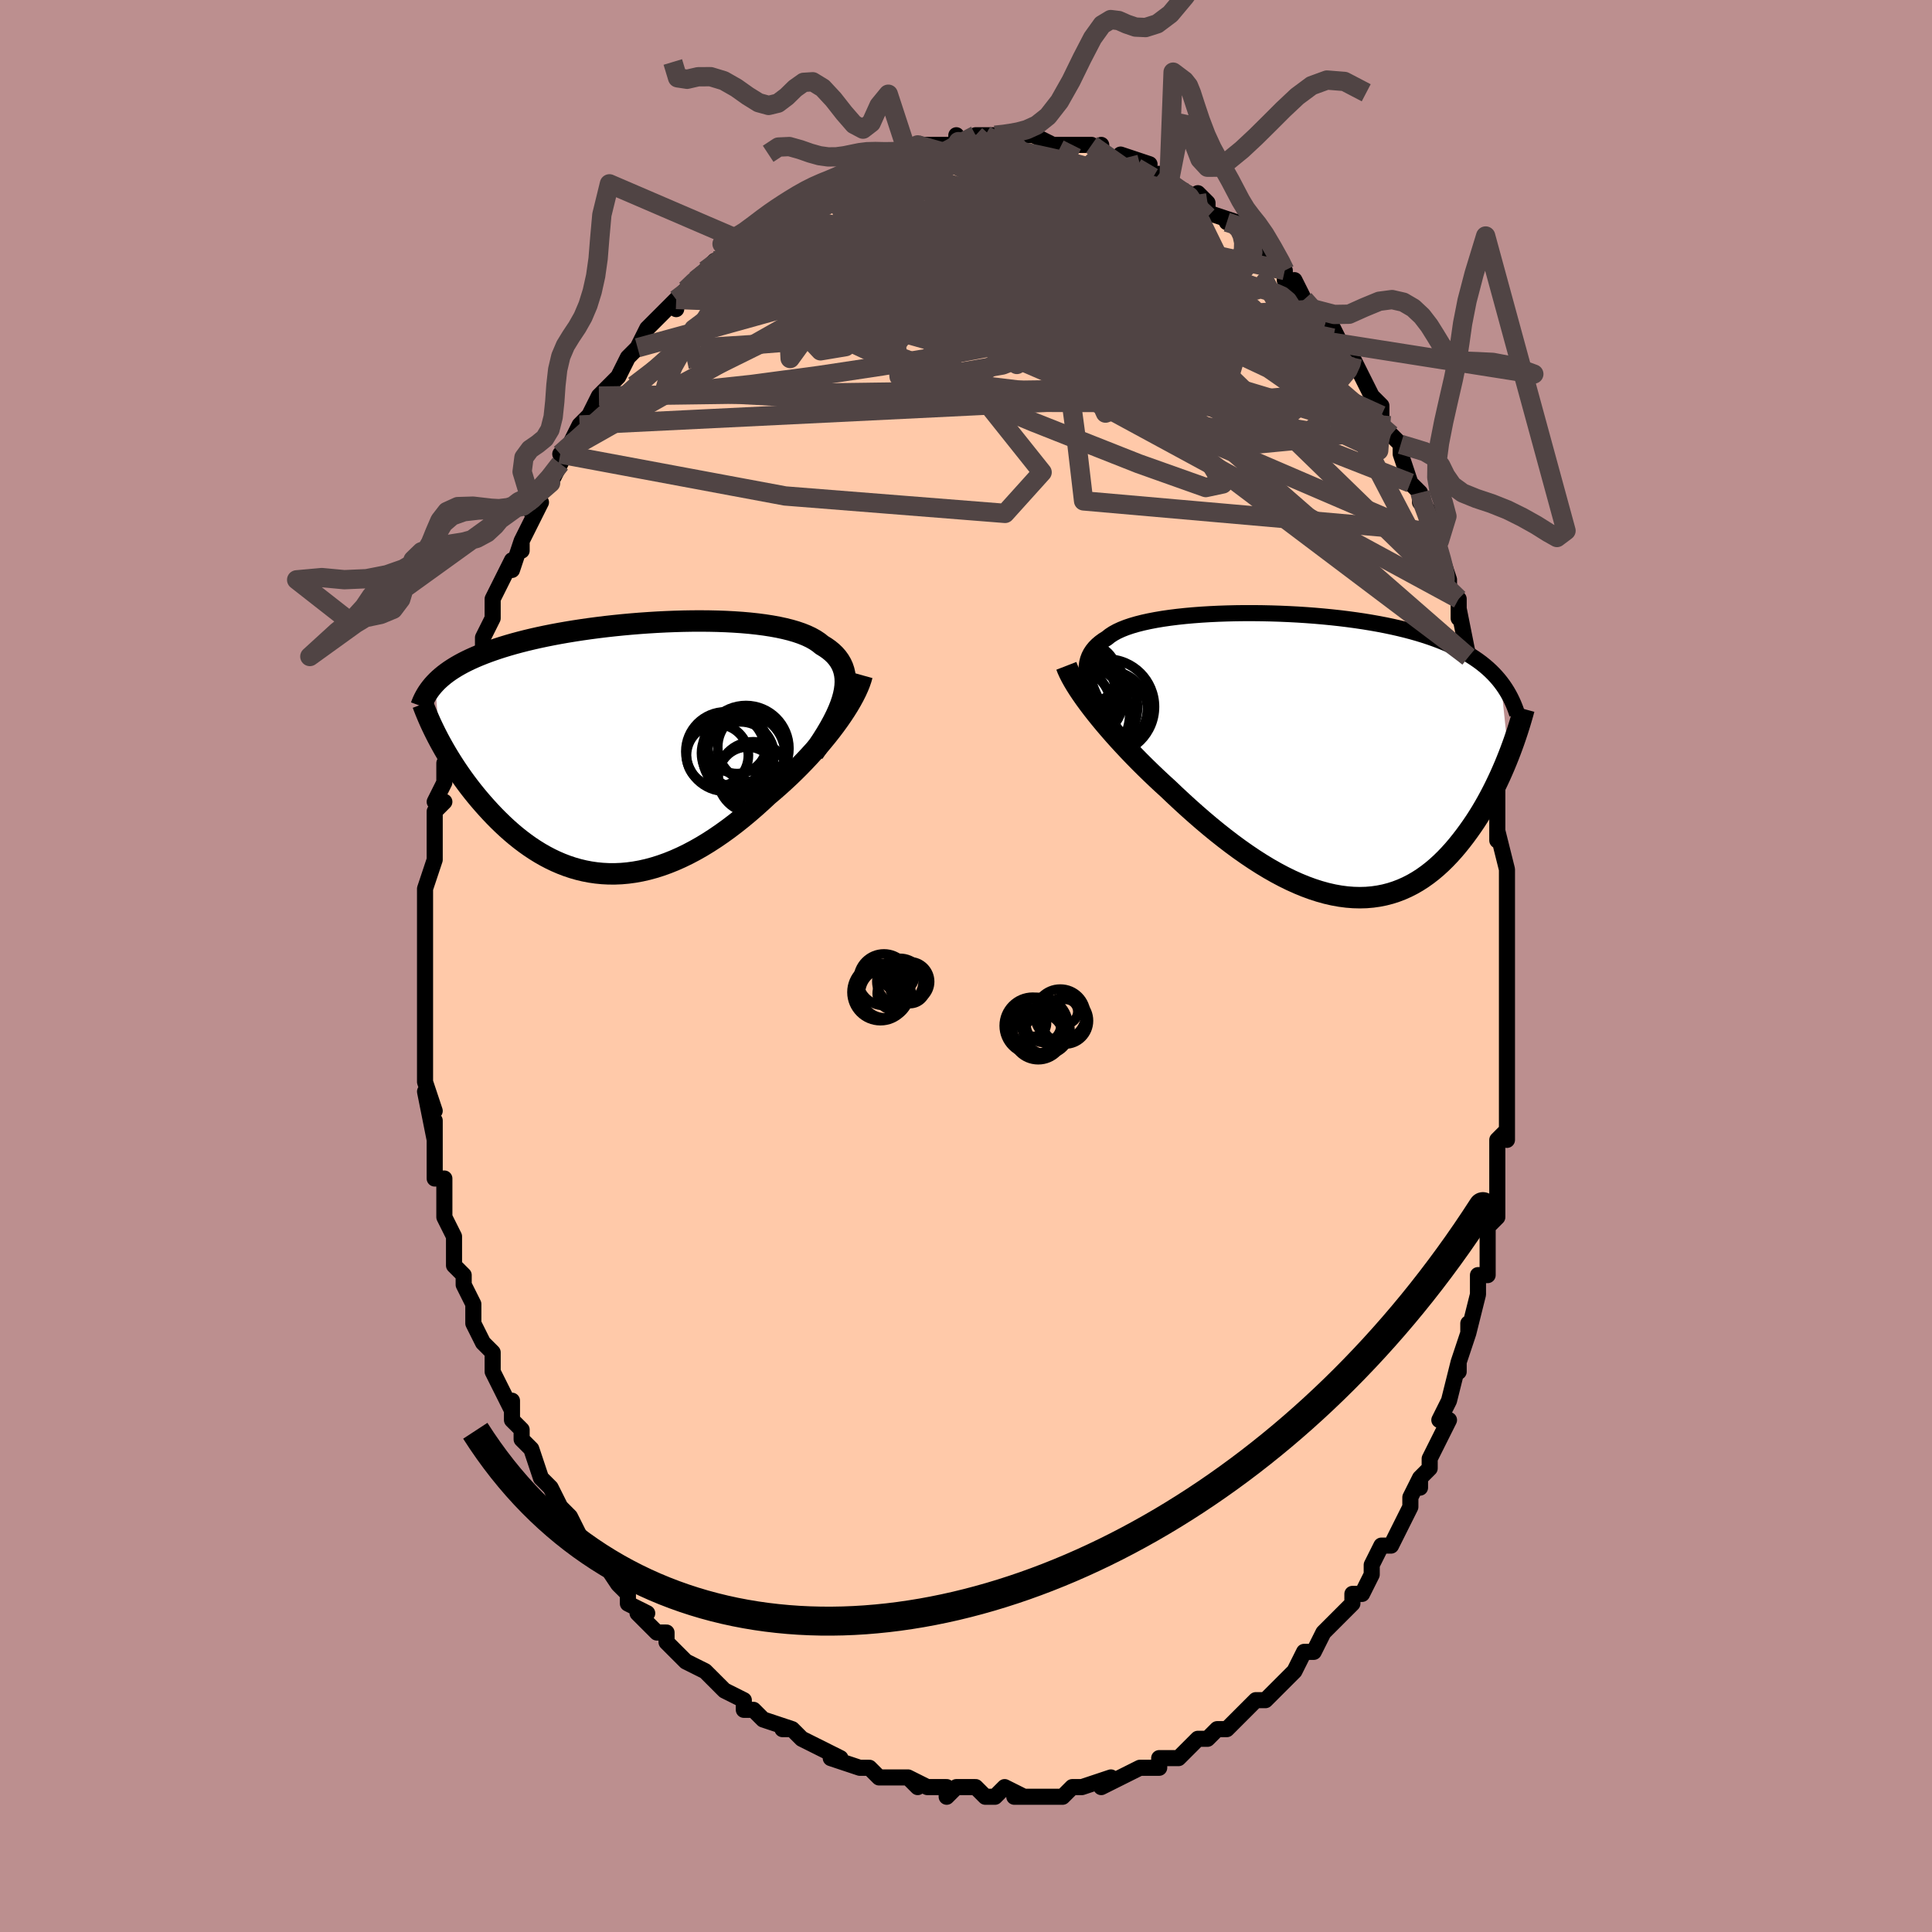 <svg viewBox="-100 -100 200 200" xmlns="http://www.w3.org/2000/svg" width="400" height="400" id="face-svg"><defs><clipPath id="leftEyeClipPath"><polyline points="22.57,-5.488,22.668,-5.962,22.729,-6.416,22.752,-6.851,22.739,-7.265,22.688,-7.661,22.602,-8.038,22.481,-8.398,22.325,-8.739,22.135,-9.063,21.912,-9.371,21.657,-9.662,21.369,-9.937,21.051,-10.197,20.703,-10.442,20.326,-10.673,19.993,-10.942,19.614,-11.195,19.191,-11.432,18.725,-11.652,18.217,-11.856,17.668,-12.044,17.081,-12.216,16.456,-12.372,15.797,-12.514,15.105,-12.64,14.382,-12.752,13.631,-12.849,12.854,-12.933,12.053,-13.003,11.231,-13.059,10.391,-13.103,9.534,-13.134,8.664,-13.153,7.782,-13.161,6.891,-13.157,5.994,-13.142,5.092,-13.116,4.189,-13.081,3.286,-13.036,2.386,-12.981,1.49,-12.918,0.6,-12.846,-0.281,-12.766,-1.151,-12.678,-2.01,-12.583,-2.856,-12.48,-3.686,-12.371,-4.501,-12.255,-5.298,-12.133,-6.076,-12.006,-6.835,-11.873,-7.573,-11.735,-8.291,-11.592,-8.987,-11.444,-9.66,-11.292,-10.312,-11.136,-10.94,-10.976,-11.546,-10.813,-12.13,-10.646,-12.691,-10.476,-13.23,-10.303,-13.748,-10.127,-14.245,-9.949,-14.722,-9.768,-15.18,-9.585,-15.619,-9.399,-16.039,-9.21,-16.441,-9.018,-16.825,-8.823,-17.19,-8.625,-17.538,-8.424,-17.868,-8.22,-18.182,-8.014,-18.478,-7.804,-18.758,-7.592,-19.022,-7.376,-19.27,-7.159,-19.503,-6.938,-19.72,-6.715,-19.231,-0.695,-19.003,-0.28,-18.766,0.14,-18.518,0.564,-18.261,0.99,-17.993,1.42,-17.715,1.852,-17.428,2.286,-17.129,2.722,-16.821,3.158,-16.503,3.594,-16.174,4.03,-15.836,4.464,-15.487,4.897,-15.128,5.327,-14.758,5.756,-14.377,6.185,-13.983,6.614,-13.578,7.041,-13.16,7.463,-12.73,7.881,-12.289,8.292,-11.835,8.695,-11.369,9.089,-10.891,9.472,-10.401,9.842,-9.899,10.199,-9.386,10.54,-8.861,10.865,-8.324,11.172,-7.777,11.459,-7.218,11.726,-6.649,11.971,-6.069,12.193,-5.479,12.391,-4.879,12.563,-4.269,12.709,-3.65,12.828,-3.022,12.919,-2.386,12.981,-1.741,13.014,-1.089,13.016,-0.429,12.988,0.237,12.928,0.91,12.837,1.589,12.715,2.273,12.56,2.962,12.373,3.655,12.155,4.352,11.905,5.052,11.624,5.754,11.312,6.458,10.97,7.163,10.598,7.869,10.198,8.574,9.769,9.277,9.314,9.979,8.833,10.679,8.328,11.374,7.799,12.065,7.25,12.751,6.68,13.43,6.092,14.102,5.489,14.766,4.871,15.33,4.395,15.886,3.908,16.434,3.412,16.974,2.908,17.503,2.397,18.023,1.879,18.53,1.355,19.026,0.827,19.508,0.296,19.975,-0.237,20.428,-0.771,20.864,-1.304,21.283,-1.836,21.683,-2.365,22.063,-2.889"></polyline></clipPath><clipPath id="rightEyeClipPath"><polyline points="-23.138,-7.119,-23.283,-7.581,-23.388,-8.022,-23.454,-8.442,-23.48,-8.843,-23.468,-9.225,-23.419,-9.589,-23.332,-9.935,-23.208,-10.264,-23.048,-10.577,-22.853,-10.873,-22.624,-11.155,-22.361,-11.421,-22.065,-11.673,-21.738,-11.912,-21.379,-12.137,-21.073,-12.383,-20.719,-12.615,-20.318,-12.835,-19.871,-13.041,-19.38,-13.235,-18.845,-13.416,-18.269,-13.584,-17.654,-13.74,-17.001,-13.884,-16.314,-14.016,-15.593,-14.137,-14.843,-14.245,-14.064,-14.342,-13.26,-14.428,-12.433,-14.502,-11.585,-14.566,-10.72,-14.618,-9.84,-14.66,-8.947,-14.691,-8.044,-14.712,-7.133,-14.723,-6.217,-14.723,-5.299,-14.713,-4.38,-14.693,-3.463,-14.664,-2.55,-14.625,-1.642,-14.577,-0.743,-14.519,0.146,-14.452,1.024,-14.376,1.889,-14.291,2.739,-14.198,3.573,-14.096,4.389,-13.985,5.187,-13.867,5.965,-13.74,6.723,-13.606,7.46,-13.464,8.176,-13.314,8.869,-13.157,9.539,-12.993,10.187,-12.822,10.812,-12.645,11.415,-12.46,11.995,-12.27,12.553,-12.074,13.09,-11.872,13.606,-11.664,14.102,-11.451,14.579,-11.233,15.037,-11.01,15.476,-10.78,15.898,-10.544,16.301,-10.302,16.686,-10.053,17.054,-9.799,17.404,-9.539,17.738,-9.272,18.055,-9,18.356,-8.722,18.641,-8.439,18.91,-8.149,19.165,-7.855,19.405,-7.554,20.197,0.069,19.99,0.586,19.774,1.108,19.548,1.632,19.313,2.159,19.067,2.687,18.812,3.216,18.547,3.744,18.271,4.272,17.985,4.798,17.689,5.321,17.382,5.84,17.064,6.354,16.735,6.863,16.395,7.364,16.043,7.861,15.68,8.356,15.303,8.846,14.914,9.329,14.511,9.804,14.094,10.268,13.663,10.719,13.219,11.155,12.759,11.574,12.286,11.974,11.797,12.353,11.294,12.71,10.776,13.043,10.243,13.35,9.696,13.629,9.134,13.88,8.558,14.101,7.968,14.291,7.363,14.448,6.745,14.571,6.114,14.661,5.469,14.716,4.812,14.734,4.143,14.717,3.463,14.664,2.771,14.574,2.069,14.448,1.357,14.285,0.636,14.085,-0.093,13.85,-0.83,13.58,-1.574,13.275,-2.324,12.937,-3.079,12.566,-3.838,12.163,-4.601,11.73,-5.366,11.268,-6.133,10.778,-6.899,10.263,-7.666,9.724,-8.43,9.162,-9.191,8.58,-9.949,7.981,-10.701,7.365,-11.448,6.735,-12.186,6.094,-12.917,5.444,-13.637,4.787,-14.347,4.126,-15.044,3.462,-15.653,2.908,-16.252,2.348,-16.842,1.785,-17.422,1.22,-17.992,0.653,-18.549,0.085,-19.093,-0.482,-19.624,-1.048,-20.141,-1.61,-20.642,-2.169,-21.126,-2.723,-21.593,-3.27,-22.041,-3.81,-22.47,-4.341,-22.879,-4.863"></polyline></clipPath><filter id="fuzzy"><feTurbulence id="turbulence" baseFrequency="0.05" numOctaves="3" type="noise" result="noise"></feTurbulence><feDisplacementMap in="SourceGraphic" in2="noise" scale="2"></feDisplacementMap></filter><linearGradient id="rainbowGradient" x1="0%" y1="0%" x2="100%" y2="0%"><stop offset="0%" style="stop-color: rgb(0, 0, 0);  stop-opacity: 1"></stop><stop offset="50%" style="stop-color: rgb(0, 0, 0);  stop-opacity: 1"></stop><stop offset="100%" style="stop-color: rgb(192, 192, 192);  stop-opacity: 1"></stop></linearGradient></defs><title>That&#39;s an ugly face</title><desc>CREATED BY XUAN TANG, MORE INFO AT TXSTC55.GITHUB.IO</desc><rect x="-100" y="-100" width="100%" height="100%" opacity="1" fill="rgb(188, 143, 143)"></rect><polyline id="faceContour" points="56,0,56,1,56,5,56,4,56,7,56,7,56,8,56,12,56,11,56,12,56,15,56,18,56,17,55,18,55,22,55,24,55,22,55,26,55,26,54,27,54,28,54,31,54,32,53,32,53,34,52,38,52,37,52,38,51,41,51,41,51,42,51,41,50,45,50,45,49,47,50,47,48,51,48,52,47,53,47,54,47,53,46,55,46,56,46,56,44,60,43,60,42,62,43,60,42,62,42,63,41,65,40,65,40,66,39,67,38,68,37,69,37,69,36,71,35,71,34,73,34,73,33,74,32,75,31,76,31,76,30,76,30,76,29,77,28,78,27,79,26,79,25,80,25,80,24,80,23,81,22,82,21,82,20,82,20,82,20,83,19,83,18,83,16,84,16,84,14,85,15,84,12,85,12,85,11,85,11,85,10,86,7,86,7,86,6,86,5,86,6,86,4,85,3,86,2,86,1,85,-1,85,-1,85,-2,86,-2,85,-4,85,-6,84,-5,85,-6,84,-7,84,-9,84,-9,84,-10,83,-10,83,-11,83,-14,82,-13,82,-15,81,-15,81,-17,80,-18,79,-19,79,-19,79,-18,79,-21,78,-22,77,-23,77,-23,77,-23,76,-25,75,-26,74,-26,74,-27,73,-27,73,-29,72,-29,72,-31,70,-31,69,-32,69,-33,68,-34,67,-33,67,-35,66,-35,65,-35,65,-36,64,-36,64,-38,61,-39,60,-40,59,-40,59,-41,57,-41,57,-42,56,-43,54,-44,53,-43,54,-44,53,-45,50,-46,49,-46,48,-47,47,-47,47,-47,45,-47,46,-49,42,-49,42,-49,41,-49,40,-50,39,-51,37,-51,36,-51,35,-52,33,-52,33,-52,32,-53,31,-53,31,-53,29,-53,28,-54,26,-54,26,-54,23,-54,22,-55,22,-55,20,-55,19,-55,16,-55,18,-56,13,-55,15,-56,12,-56,12,-56,11,-56,8,-56,7,-56,7,-56,5,-56,2,-56,1,-56,1,-56,-1,-56,-1,-56,-2,-56,-4,-56,-5,-56,-5,-56,-8,-56,-8,-55,-11,-55,-11,-55,-13,-55,-13,-55,-16,-54,-17,-55,-17,-54,-19,-54,-21,-53,-23,-53,-23,-53,-24,-53,-26,-52,-26,-53,-25,-52,-29,-52,-30,-51,-32,-51,-30,-50,-33,-50,-34,-49,-36,-49,-37,-49,-38,-49,-38,-48,-40,-47,-42,-47,-41,-46,-44,-46,-43,-46,-44,-44,-48,-45,-47,-44,-49,-43,-50,-42,-52,-43,-50,-41,-54,-42,-53,-41,-54,-40,-56,-39,-57,-39,-57,-38,-59,-38,-59,-37,-60,-36,-61,-36,-61,-35,-63,-34,-64,-34,-64,-33,-66,-33,-66,-31,-68,-30,-69,-30,-68,-30,-69,-29,-70,-28,-71,-28,-71,-26,-73,-27,-72,-24,-74,-25,-74,-23,-75,-23,-75,-22,-76,-20,-78,-19,-78,-20,-78,-19,-78,-18,-79,-17,-80,-16,-80,-15,-81,-14,-81,-14,-81,-13,-81,-11,-83,-11,-83,-11,-83,-10,-83,-8,-84,-8,-83,-6,-84,-5,-85,-5,-85,-5,-84,-5,-85,-1,-85,-1,-86,-1,-85,0,-85,2,-86,1,-86,2,-86,3,-86,4,-86,5,-86,5,-86,6,-86,7,-86,9,-85,10,-85,11,-85,11,-85,11,-85,13,-85,14,-84,14,-85,14,-84,16,-83,16,-84,19,-83,18,-83,19,-82,21,-82,21,-81,20,-82,21,-81,23,-80,24,-79,24,-80,25,-79,25,-78,28,-77,27,-77,28,-77,29,-76,29,-76,30,-75,31,-74,33,-72,33,-72,33,-71,34,-70,34,-71,35,-69,36,-68,36,-68,38,-66,39,-64,38,-65,40,-63,40,-62,40,-63,42,-59,42,-59,43,-58,43,-57,43,-56,45,-54,44,-55,45,-54,45,-53,46,-50,46,-50,47,-49,47,-48,48,-47,48,-45,49,-44,49,-43,50,-40,50,-39,51,-38,51,-36,51,-37,52,-32,52,-32,52,-31,53,-29,53,-27,53,-27,53,-27,54,-24,54,-23,54,-21,55,-19,55,-19,55,-19,55,-18,55,-15,55,-13,55,-14,56,-10,56,-9,56,-8,56,-4,56,-4,56,-1,56,-3,56,0,56,1" fill="#ffc9a9" stroke="black" stroke-width="1.667" stroke-linejoin="round" filter="url(#fuzzy)"></polyline><g transform="translate(35.964 -21.806)"><polyline id="rightCountour" points="-23.138,-7.119,-23.283,-7.581,-23.388,-8.022,-23.454,-8.442,-23.48,-8.843,-23.468,-9.225,-23.419,-9.589,-23.332,-9.935,-23.208,-10.264,-23.048,-10.577,-22.853,-10.873,-22.624,-11.155,-22.361,-11.421,-22.065,-11.673,-21.738,-11.912,-21.379,-12.137,-21.073,-12.383,-20.719,-12.615,-20.318,-12.835,-19.871,-13.041,-19.38,-13.235,-18.845,-13.416,-18.269,-13.584,-17.654,-13.74,-17.001,-13.884,-16.314,-14.016,-15.593,-14.137,-14.843,-14.245,-14.064,-14.342,-13.26,-14.428,-12.433,-14.502,-11.585,-14.566,-10.72,-14.618,-9.84,-14.66,-8.947,-14.691,-8.044,-14.712,-7.133,-14.723,-6.217,-14.723,-5.299,-14.713,-4.38,-14.693,-3.463,-14.664,-2.55,-14.625,-1.642,-14.577,-0.743,-14.519,0.146,-14.452,1.024,-14.376,1.889,-14.291,2.739,-14.198,3.573,-14.096,4.389,-13.985,5.187,-13.867,5.965,-13.74,6.723,-13.606,7.46,-13.464,8.176,-13.314,8.869,-13.157,9.539,-12.993,10.187,-12.822,10.812,-12.645,11.415,-12.46,11.995,-12.27,12.553,-12.074,13.09,-11.872,13.606,-11.664,14.102,-11.451,14.579,-11.233,15.037,-11.01,15.476,-10.78,15.898,-10.544,16.301,-10.302,16.686,-10.053,17.054,-9.799,17.404,-9.539,17.738,-9.272,18.055,-9,18.356,-8.722,18.641,-8.439,18.91,-8.149,19.165,-7.855,19.405,-7.554,20.197,0.069,19.99,0.586,19.774,1.108,19.548,1.632,19.313,2.159,19.067,2.687,18.812,3.216,18.547,3.744,18.271,4.272,17.985,4.798,17.689,5.321,17.382,5.84,17.064,6.354,16.735,6.863,16.395,7.364,16.043,7.861,15.68,8.356,15.303,8.846,14.914,9.329,14.511,9.804,14.094,10.268,13.663,10.719,13.219,11.155,12.759,11.574,12.286,11.974,11.797,12.353,11.294,12.71,10.776,13.043,10.243,13.35,9.696,13.629,9.134,13.88,8.558,14.101,7.968,14.291,7.363,14.448,6.745,14.571,6.114,14.661,5.469,14.716,4.812,14.734,4.143,14.717,3.463,14.664,2.771,14.574,2.069,14.448,1.357,14.285,0.636,14.085,-0.093,13.85,-0.83,13.58,-1.574,13.275,-2.324,12.937,-3.079,12.566,-3.838,12.163,-4.601,11.73,-5.366,11.268,-6.133,10.778,-6.899,10.263,-7.666,9.724,-8.43,9.162,-9.191,8.58,-9.949,7.981,-10.701,7.365,-11.448,6.735,-12.186,6.094,-12.917,5.444,-13.637,4.787,-14.347,4.126,-15.044,3.462,-15.653,2.908,-16.252,2.348,-16.842,1.785,-17.422,1.22,-17.992,0.653,-18.549,0.085,-19.093,-0.482,-19.624,-1.048,-20.141,-1.61,-20.642,-2.169,-21.126,-2.723,-21.593,-3.27,-22.041,-3.81,-22.47,-4.341,-22.879,-4.863" fill="white" stroke="white" stroke-width="0" stroke-linejoin="round" filter="url(#fuzzy)"></polyline></g><g transform="translate(-35.245 -22.555)"><polyline id="leftCountour" points="22.57,-5.488,22.668,-5.962,22.729,-6.416,22.752,-6.851,22.739,-7.265,22.688,-7.661,22.602,-8.038,22.481,-8.398,22.325,-8.739,22.135,-9.063,21.912,-9.371,21.657,-9.662,21.369,-9.937,21.051,-10.197,20.703,-10.442,20.326,-10.673,19.993,-10.942,19.614,-11.195,19.191,-11.432,18.725,-11.652,18.217,-11.856,17.668,-12.044,17.081,-12.216,16.456,-12.372,15.797,-12.514,15.105,-12.64,14.382,-12.752,13.631,-12.849,12.854,-12.933,12.053,-13.003,11.231,-13.059,10.391,-13.103,9.534,-13.134,8.664,-13.153,7.782,-13.161,6.891,-13.157,5.994,-13.142,5.092,-13.116,4.189,-13.081,3.286,-13.036,2.386,-12.981,1.49,-12.918,0.6,-12.846,-0.281,-12.766,-1.151,-12.678,-2.01,-12.583,-2.856,-12.48,-3.686,-12.371,-4.501,-12.255,-5.298,-12.133,-6.076,-12.006,-6.835,-11.873,-7.573,-11.735,-8.291,-11.592,-8.987,-11.444,-9.66,-11.292,-10.312,-11.136,-10.94,-10.976,-11.546,-10.813,-12.13,-10.646,-12.691,-10.476,-13.23,-10.303,-13.748,-10.127,-14.245,-9.949,-14.722,-9.768,-15.18,-9.585,-15.619,-9.399,-16.039,-9.21,-16.441,-9.018,-16.825,-8.823,-17.19,-8.625,-17.538,-8.424,-17.868,-8.22,-18.182,-8.014,-18.478,-7.804,-18.758,-7.592,-19.022,-7.376,-19.27,-7.159,-19.503,-6.938,-19.72,-6.715,-19.231,-0.695,-19.003,-0.28,-18.766,0.14,-18.518,0.564,-18.261,0.99,-17.993,1.42,-17.715,1.852,-17.428,2.286,-17.129,2.722,-16.821,3.158,-16.503,3.594,-16.174,4.03,-15.836,4.464,-15.487,4.897,-15.128,5.327,-14.758,5.756,-14.377,6.185,-13.983,6.614,-13.578,7.041,-13.16,7.463,-12.73,7.881,-12.289,8.292,-11.835,8.695,-11.369,9.089,-10.891,9.472,-10.401,9.842,-9.899,10.199,-9.386,10.54,-8.861,10.865,-8.324,11.172,-7.777,11.459,-7.218,11.726,-6.649,11.971,-6.069,12.193,-5.479,12.391,-4.879,12.563,-4.269,12.709,-3.65,12.828,-3.022,12.919,-2.386,12.981,-1.741,13.014,-1.089,13.016,-0.429,12.988,0.237,12.928,0.91,12.837,1.589,12.715,2.273,12.56,2.962,12.373,3.655,12.155,4.352,11.905,5.052,11.624,5.754,11.312,6.458,10.97,7.163,10.598,7.869,10.198,8.574,9.769,9.277,9.314,9.979,8.833,10.679,8.328,11.374,7.799,12.065,7.25,12.751,6.68,13.43,6.092,14.102,5.489,14.766,4.871,15.33,4.395,15.886,3.908,16.434,3.412,16.974,2.908,17.503,2.397,18.023,1.879,18.53,1.355,19.026,0.827,19.508,0.296,19.975,-0.237,20.428,-0.771,20.864,-1.304,21.283,-1.836,21.683,-2.365,22.063,-2.889" fill="white" stroke="white" stroke-width="0" stroke-linejoin="round" filter="url(#fuzzy)"></polyline></g><g transform="translate(35.964 -21.806)"><polyline id="rightUpper" points="-19.447,-1.186,-20,-1.9,-20.513,-2.584,-20.984,-3.24,-21.415,-3.869,-21.805,-4.472,-22.153,-5.049,-22.46,-5.602,-22.727,-6.13,-22.953,-6.636,-23.138,-7.119,-23.283,-7.581,-23.388,-8.022,-23.454,-8.442,-23.48,-8.843,-23.468,-9.225,-23.419,-9.589,-23.332,-9.935,-23.208,-10.264,-23.048,-10.577,-22.853,-10.873,-22.624,-11.155,-22.361,-11.421,-22.065,-11.673,-21.738,-11.912,-21.379,-12.137,-21.073,-12.383,-20.719,-12.615,-20.318,-12.835,-19.871,-13.041,-19.38,-13.235,-18.845,-13.416,-18.269,-13.584,-17.654,-13.74,-17.001,-13.884,-16.314,-14.016,-15.593,-14.137,-14.843,-14.245,-14.064,-14.342,-13.26,-14.428,-12.433,-14.502,-11.585,-14.566,-10.72,-14.618,-9.84,-14.66,-8.947,-14.691,-8.044,-14.712,-7.133,-14.723,-6.217,-14.723,-5.299,-14.713,-4.38,-14.693,-3.463,-14.664,-2.55,-14.625,-1.642,-14.577,-0.743,-14.519,0.146,-14.452,1.024,-14.376,1.889,-14.291,2.739,-14.198,3.573,-14.096,4.389,-13.985,5.187,-13.867,5.965,-13.74,6.723,-13.606,7.46,-13.464,8.176,-13.314,8.869,-13.157,9.539,-12.993,10.187,-12.822,10.812,-12.645,11.415,-12.46,11.995,-12.27,12.553,-12.074,13.09,-11.872,13.606,-11.664,14.102,-11.451,14.579,-11.233,15.037,-11.01,15.476,-10.78,15.898,-10.544,16.301,-10.302,16.686,-10.053,17.054,-9.799,17.404,-9.539,17.738,-9.272,18.055,-9,18.356,-8.722,18.641,-8.439,18.91,-8.149,19.165,-7.855,19.405,-7.554,19.631,-7.249,19.843,-6.938,20.042,-6.622,20.228,-6.301,20.401,-5.976,20.562,-5.645,20.712,-5.31,20.85,-4.971,20.977,-4.627,21.093,-4.279" fill="none" stroke="black" stroke-width="1.667" stroke-linejoin="round" filter="url(#fuzzy)"></polyline><polyline id="rightLower" points="-25.576,-9.267,-25.438,-8.912,-25.267,-8.534,-25.065,-8.135,-24.833,-7.717,-24.572,-7.28,-24.284,-6.826,-23.969,-6.356,-23.629,-5.871,-23.265,-5.373,-22.879,-4.863,-22.47,-4.341,-22.041,-3.81,-21.593,-3.27,-21.126,-2.723,-20.642,-2.169,-20.141,-1.61,-19.624,-1.048,-19.093,-0.482,-18.549,0.085,-17.992,0.653,-17.422,1.22,-16.842,1.785,-16.252,2.348,-15.653,2.908,-15.044,3.462,-14.347,4.126,-13.637,4.787,-12.917,5.444,-12.186,6.094,-11.448,6.735,-10.701,7.365,-9.949,7.981,-9.191,8.58,-8.43,9.162,-7.666,9.724,-6.899,10.263,-6.133,10.778,-5.366,11.268,-4.601,11.73,-3.838,12.163,-3.079,12.566,-2.324,12.937,-1.574,13.275,-0.83,13.58,-0.093,13.85,0.636,14.085,1.357,14.285,2.069,14.448,2.771,14.574,3.463,14.664,4.143,14.717,4.812,14.734,5.469,14.716,6.114,14.661,6.745,14.571,7.363,14.448,7.968,14.291,8.558,14.101,9.134,13.88,9.696,13.629,10.243,13.35,10.776,13.043,11.294,12.71,11.797,12.353,12.286,11.974,12.759,11.574,13.219,11.155,13.663,10.719,14.094,10.268,14.511,9.804,14.914,9.329,15.303,8.846,15.68,8.356,16.043,7.861,16.395,7.364,16.735,6.863,17.064,6.354,17.382,5.84,17.689,5.321,17.985,4.798,18.271,4.272,18.547,3.744,18.812,3.216,19.067,2.687,19.313,2.159,19.548,1.632,19.774,1.108,19.99,0.586,20.197,0.069,20.395,-0.444,20.584,-0.953,20.765,-1.456,20.936,-1.953,21.1,-2.444,21.255,-2.928,21.403,-3.406,21.542,-3.877,21.675,-4.341,21.799,-4.798" fill="none" stroke="black" stroke-width="2.222" stroke-linejoin="round" filter="url(#fuzzy)"></polyline><!--[--><circle r="3.419" cx="-23.475" cy="-6.166" stroke="black" fill="none" stroke-width="1" filter="url(#fuzzy)" clip-path="url(#rightEyeClipPath)"></circle><circle r="4.925" cx="-23.94" cy="-4.257" stroke="black" fill="none" stroke-width="1" filter="url(#fuzzy)" clip-path="url(#rightEyeClipPath)"></circle><circle r="4.671" cx="-22.881" cy="-4.952" stroke="black" fill="none" stroke-width="1" filter="url(#fuzzy)" clip-path="url(#rightEyeClipPath)"></circle><circle r="4.94" cx="-21.395" cy="-5.027" stroke="black" fill="none" stroke-width="1" filter="url(#fuzzy)" clip-path="url(#rightEyeClipPath)"></circle><circle r="3.518" cx="-24.533" cy="-5.311" stroke="black" fill="none" stroke-width="1" filter="url(#fuzzy)" clip-path="url(#rightEyeClipPath)"></circle><circle r="4.123" cx="-23.828" cy="-5.785" stroke="black" fill="none" stroke-width="1" filter="url(#fuzzy)" clip-path="url(#rightEyeClipPath)"></circle><circle r="3.914" cx="-21.097" cy="-4.797" stroke="black" fill="none" stroke-width="1" filter="url(#fuzzy)" clip-path="url(#rightEyeClipPath)"></circle><circle r="3.105" cx="-23.451" cy="-8.412" stroke="black" fill="none" stroke-width="1" filter="url(#fuzzy)" clip-path="url(#rightEyeClipPath)"></circle><circle r="4.933" cx="-25.248" cy="-5.882" stroke="black" fill="none" stroke-width="1" filter="url(#fuzzy)" clip-path="url(#rightEyeClipPath)"></circle><circle r="3.953" cx="-23.242" cy="-6.61" stroke="black" fill="none" stroke-width="1" filter="url(#fuzzy)" clip-path="url(#rightEyeClipPath)"></circle><!--]--></g><g transform="translate(-35.245 -22.555)"><polyline id="leftUpper" points="19.454,0.491,19.941,-0.215,20.389,-0.896,20.799,-1.552,21.169,-2.183,21.5,-2.791,21.792,-3.375,22.044,-3.936,22.258,-4.475,22.433,-4.992,22.57,-5.488,22.668,-5.962,22.729,-6.416,22.752,-6.851,22.739,-7.265,22.688,-7.661,22.602,-8.038,22.481,-8.398,22.325,-8.739,22.135,-9.063,21.912,-9.371,21.657,-9.662,21.369,-9.937,21.051,-10.197,20.703,-10.442,20.326,-10.673,19.993,-10.942,19.614,-11.195,19.191,-11.432,18.725,-11.652,18.217,-11.856,17.668,-12.044,17.081,-12.216,16.456,-12.372,15.797,-12.514,15.105,-12.64,14.382,-12.752,13.631,-12.849,12.854,-12.933,12.053,-13.003,11.231,-13.059,10.391,-13.103,9.534,-13.134,8.664,-13.153,7.782,-13.161,6.891,-13.157,5.994,-13.142,5.092,-13.116,4.189,-13.081,3.286,-13.036,2.386,-12.981,1.49,-12.918,0.6,-12.846,-0.281,-12.766,-1.151,-12.678,-2.01,-12.583,-2.856,-12.48,-3.686,-12.371,-4.501,-12.255,-5.298,-12.133,-6.076,-12.006,-6.835,-11.873,-7.573,-11.735,-8.291,-11.592,-8.987,-11.444,-9.66,-11.292,-10.312,-11.136,-10.94,-10.976,-11.546,-10.813,-12.13,-10.646,-12.691,-10.476,-13.23,-10.303,-13.748,-10.127,-14.245,-9.949,-14.722,-9.768,-15.18,-9.585,-15.619,-9.399,-16.039,-9.21,-16.441,-9.018,-16.825,-8.823,-17.19,-8.625,-17.538,-8.424,-17.868,-8.22,-18.182,-8.014,-18.478,-7.804,-18.758,-7.592,-19.022,-7.376,-19.27,-7.159,-19.503,-6.938,-19.72,-6.715,-19.924,-6.489,-20.113,-6.261,-20.288,-6.03,-20.451,-5.797,-20.6,-5.562,-20.736,-5.324,-20.861,-5.084,-20.974,-4.842,-21.075,-4.598,-21.166,-4.351" fill="none" stroke="black" stroke-width="2.222" stroke-linejoin="round" filter="url(#fuzzy)"></polyline><polyline id="leftLower" points="24.489,-7.548,24.38,-7.156,24.238,-6.742,24.063,-6.309,23.858,-5.859,23.623,-5.393,23.361,-4.913,23.073,-4.422,22.759,-3.919,22.422,-3.408,22.063,-2.889,21.683,-2.365,21.283,-1.836,20.864,-1.304,20.428,-0.771,19.975,-0.237,19.508,0.296,19.026,0.827,18.53,1.355,18.023,1.879,17.503,2.397,16.974,2.908,16.434,3.412,15.886,3.908,15.33,4.395,14.766,4.871,14.102,5.489,13.43,6.092,12.751,6.68,12.065,7.25,11.374,7.799,10.679,8.328,9.979,8.833,9.277,9.314,8.574,9.769,7.869,10.198,7.163,10.598,6.458,10.97,5.754,11.312,5.052,11.624,4.352,11.905,3.655,12.155,2.962,12.373,2.273,12.56,1.589,12.715,0.91,12.837,0.237,12.928,-0.429,12.988,-1.089,13.016,-1.741,13.014,-2.386,12.981,-3.022,12.919,-3.65,12.828,-4.269,12.709,-4.879,12.563,-5.479,12.391,-6.069,12.193,-6.649,11.971,-7.218,11.726,-7.777,11.459,-8.324,11.172,-8.861,10.865,-9.386,10.54,-9.899,10.199,-10.401,9.842,-10.891,9.472,-11.369,9.089,-11.835,8.695,-12.289,8.292,-12.73,7.881,-13.16,7.463,-13.578,7.041,-13.983,6.614,-14.377,6.185,-14.758,5.756,-15.128,5.327,-15.487,4.897,-15.836,4.464,-16.174,4.03,-16.503,3.594,-16.821,3.158,-17.129,2.722,-17.428,2.286,-17.715,1.852,-17.993,1.42,-18.261,0.99,-18.518,0.564,-18.766,0.14,-19.003,-0.28,-19.231,-0.695,-19.449,-1.106,-19.657,-1.513,-19.855,-1.914,-20.044,-2.309,-20.224,-2.699,-20.394,-3.084,-20.555,-3.463,-20.708,-3.835,-20.852,-4.202,-20.987,-4.563" fill="none" stroke="black" stroke-width="2.222" stroke-linejoin="round" filter="url(#fuzzy)"></polyline><!--[--><circle r="4.112" cx="10.355" cy="0.358" stroke="black" fill="none" stroke-width="1" filter="url(#fuzzy)" clip-path="url(#leftEyeClipPath)"></circle><circle r="3.205" cx="9.513" cy="0.749" stroke="black" fill="none" stroke-width="1" filter="url(#fuzzy)" clip-path="url(#leftEyeClipPath)"></circle><circle r="3.631" cx="11.497" cy="0.51" stroke="black" fill="none" stroke-width="1" filter="url(#fuzzy)" clip-path="url(#leftEyeClipPath)"></circle><circle r="3.034" cx="12.635" cy="2.918" stroke="black" fill="none" stroke-width="1" filter="url(#fuzzy)" clip-path="url(#leftEyeClipPath)"></circle><circle r="4.443" cx="12.469" cy="0.034" stroke="black" fill="none" stroke-width="1" filter="url(#fuzzy)" clip-path="url(#leftEyeClipPath)"></circle><circle r="3.481" cx="11.896" cy="0.759" stroke="black" fill="none" stroke-width="1" filter="url(#fuzzy)" clip-path="url(#leftEyeClipPath)"></circle><circle r="3.681" cx="13.22" cy="3.024" stroke="black" fill="none" stroke-width="1" filter="url(#fuzzy)" clip-path="url(#leftEyeClipPath)"></circle><circle r="4.293" cx="12.236" cy="0.693" stroke="black" fill="none" stroke-width="1" filter="url(#fuzzy)" clip-path="url(#leftEyeClipPath)"></circle><circle r="3.603" cx="13.145" cy="-0.13" stroke="black" fill="none" stroke-width="1" filter="url(#fuzzy)" clip-path="url(#leftEyeClipPath)"></circle><circle r="3.094" cx="11.548" cy="-0.454" stroke="black" fill="none" stroke-width="1" filter="url(#fuzzy)" clip-path="url(#leftEyeClipPath)"></circle><!--]--></g><g id="hairs"><!--[--><polyline points="-29,-70,-28.184,-70.781,-27.307,-71.538,-26.29,-72.328,-25.16,-73.139,-23.951,-73.973,-22.691,-74.829,-21.4,-75.707,-20.101,-76.599,-18.823,-77.482,-17.604,-78.321,-16.471,-79.085,-15.438,-79.759,-14.513,-80.347,-13.705,-80.863,-13.029,-81.315,-12.509,-81.699,-12.157,-81.997,-11.97,-82.181,-11.956,-82.209,-12.188,-82.007,-12.847,-81.517" fill="none" stroke="rgb(80, 68, 68)" stroke-width="2" stroke-linejoin="round" filter="url(#fuzzy)"></polyline><polyline points="-8,-84,-7.53,-83.631,-6.883,-83.758,-6.578,-83.795,-6.645,-83.561,-6.956,-83.073,-7.444,-82.371,-8.155,-81.452,-9.2,-80.283,-10.673,-78.837,-12.619,-77.109,-15.05,-75.102,-17.967,-72.801,-21.357,-70.169,-25.202,-67.17,-29.509,-63.797,-34.36,-60.091" fill="none" stroke="rgb(80, 68, 68)" stroke-width="2" stroke-linejoin="round" filter="url(#fuzzy)"></polyline><polyline points="29,-76,29.201,-75.654,29.538,-74.859,29.695,-73.887,29.45,-72.922,28.717,-72.047,27.514,-71.266,25.891,-70.536,23.88,-69.803,21.482,-69.015,18.675,-68.144,15.423,-67.19,11.69,-66.179,7.438,-65.146,2.636,-64.119,-2.732,-63.11,-8.673,-62.115,-15.188,-61.135,-22.289,-60.192,-29.965,-59.376" fill="none" stroke="rgb(80, 68, 68)" stroke-width="2" stroke-linejoin="round" filter="url(#fuzzy)"></polyline><polyline points="40,-63,39.864,-62.402,39.531,-61.67,38.784,-60.775,37.42,-59.961,35.36,-59.326,32.59,-58.867,29.105,-58.566,24.887,-58.403,19.917,-58.342,14.189,-58.336,7.704,-58.349,0.45,-58.392,-7.61,-58.518,-16.504,-58.805,-26.247,-59.322" fill="none" stroke="rgb(80, 68, 68)" stroke-width="2" stroke-linejoin="round" filter="url(#fuzzy)"></polyline><polyline points="-10,-83,-8.6,-83.459,-7.558,-83.69,-6.672,-83.982,-5.984,-84.25,-5.453,-84.432,-4.994,-84.533,-4.566,-84.577,-4.206,-84.567,-3.99,-84.496,-3.989,-84.358,-4.244,-84.151,-4.772,-83.865,-5.574,-83.482,-6.643,-82.981,-7.961,-82.355,-9.515,-81.621,-11.314,-80.795,-13.427,-79.85,-16.006,-78.663,-19.23,-77.035" fill="none" stroke="rgb(80, 68, 68)" stroke-width="2" stroke-linejoin="round" filter="url(#fuzzy)"></polyline><polyline points="-27,-72,-25.221,-73.33,-24.279,-74.125,-23.448,-74.804,-22.592,-75.497,-21.744,-76.188,-20.985,-76.802,-20.379,-77.275,-19.936,-77.595,-19.632,-77.783,-19.444,-77.859,-19.377,-77.822,-19.464,-77.646,-19.748,-77.299,-20.265,-76.763,-21.031,-76.029,-22.05,-75.103,-23.319,-73.988,-24.829,-72.697,-26.561,-71.281,-28.529,-69.809" fill="none" stroke="rgb(80, 68, 68)" stroke-width="2" stroke-linejoin="round" filter="url(#fuzzy)"></polyline><polyline points="-10,-83,-8.622,-83.454,-7.626,-83.668,-6.814,-83.927,-6.244,-84.142,-5.891,-84.244,-5.676,-84.24,-5.559,-84.153,-5.581,-83.98,-5.827,-83.702,-6.367,-83.308,-7.231,-82.802,-8.431,-82.182,-9.996,-81.411,-11.975,-80.415,-14.408,-79.137,-17.293,-77.607,-20.67,-75.931" fill="none" stroke="rgb(80, 68, 68)" stroke-width="2" stroke-linejoin="round" filter="url(#fuzzy)"></polyline><polyline points="20,-82,21.12,-81.086,22.09,-80.374,22.668,-79.894,22.908,-79.523,22.892,-79.165,22.638,-78.81,22.114,-78.497,21.282,-78.253,20.124,-78.07,18.642,-77.914,16.841,-77.75,14.708,-77.563,12.208,-77.378,9.291,-77.248,5.902,-77.233,1.997,-77.357,-2.448,-77.591,-7.432,-77.854,-12.945,-78.023" fill="none" stroke="rgb(80, 68, 68)" stroke-width="2" stroke-linejoin="round" filter="url(#fuzzy)"></polyline><polyline points="-28,-71,-26.599,-72.085,-25.17,-72.585,-23.36,-72.979,-21.188,-73.309,-18.671,-73.587,-15.815,-73.827,-12.655,-74.017,-9.25,-74.124,-5.664,-74.125,-1.933,-74.036,1.943,-73.899,5.976,-73.756,10.171,-73.612,14.509,-73.425,18.959,-73.134,23.495,-72.703,28.118,-72.227" fill="none" stroke="rgb(80, 68, 68)" stroke-width="2" stroke-linejoin="round" filter="url(#fuzzy)"></polyline><polyline points="-30,-69,-28.841,-69.883,-27.263,-70.641,-25.222,-71.338,-22.711,-72.013,-19.768,-72.694,-16.443,-73.393,-12.778,-74.109,-8.796,-74.827,-4.511,-75.537,0.042,-76.228,4.785,-76.884,9.585,-77.503,14.333,-78.142,19.091,-78.937" fill="none" stroke="rgb(80, 68, 68)" stroke-width="2" stroke-linejoin="round" filter="url(#fuzzy)"></polyline><polyline points="21,-81,22.43,-80.176,23.125,-79.668,23.415,-79.229,23.478,-78.708,23.344,-78.116,22.971,-77.507,22.315,-76.903,21.359,-76.288,20.109,-75.621,18.572,-74.873,16.747,-74.035,14.611,-73.126,12.128,-72.185,9.26,-71.255,5.977,-70.357,2.262,-69.478,-1.886,-68.572,-6.455,-67.59,-11.425,-66.514,-16.783,-65.363,-22.565,-64.153,-28.906,-62.8" fill="none" stroke="rgb(80, 68, 68)" stroke-width="2" stroke-linejoin="round" filter="url(#fuzzy)"></polyline><polyline points="-24,-74,-24.05,-74.294,-23.267,-74.889,-22.181,-75.671,-20.955,-76.561,-19.731,-77.434,-18.611,-78.204,-17.619,-78.866,-16.723,-79.461,-15.884,-80.019,-15.105,-80.524,-14.438,-80.923,-13.966,-81.158,-13.76,-81.212,-13.839,-81.135,-14.178,-80.997,-14.822,-80.754" fill="none" stroke="rgb(80, 68, 68)" stroke-width="2" stroke-linejoin="round" filter="url(#fuzzy)"></polyline><polyline points="35,-69,35.651,-68.267,36.072,-67.525,36.235,-66.762,36.011,-66.143,35.376,-65.726,34.357,-65.485,32.978,-65.371,31.232,-65.359,29.087,-65.46,26.499,-65.715,23.43,-66.17,19.855,-66.855,15.754,-67.775,11.109,-68.915,5.9,-70.249,0.132,-71.752,-6.126,-73.432,-12.674,-75.423" fill="none" stroke="rgb(80, 68, 68)" stroke-width="2" stroke-linejoin="round" filter="url(#fuzzy)"></polyline><polyline points="47,-49,47.26,-47.977,47.695,-46.802,48.136,-45.567,48.55,-44.334,48.918,-43.151,49.225,-42.082,49.45,-41.188,49.578,-40.502,49.599,-40.033,49.506,-39.787,49.296,-39.78,48.965,-40.042,48.508,-40.612,47.914,-41.524,47.171,-42.808,46.261,-44.478,45.172,-46.537,43.896,-48.972,42.436,-51.775,40.806,-54.95,39.019,-58.511,37.09,-62.478,35.033,-66.923" fill="none" stroke="rgb(80, 68, 68)" stroke-width="2" stroke-linejoin="round" filter="url(#fuzzy)"></polyline><polyline points="27,-77,27.81,-76.739,28.296,-76.256,28.588,-75.64,28.749,-74.9,28.724,-74.092,28.425,-73.294,27.796,-72.56,26.834,-71.903,25.563,-71.303,24.01,-70.724,22.187,-70.134,20.087,-69.515,17.687,-68.873,14.957,-68.228,11.869,-67.612,8.405,-67.051,4.557,-66.563,0.313,-66.138,-4.351,-65.744,-9.472,-65.331,-15.072,-64.871,-21.11,-64.391,-27.483,-63.989" fill="none" stroke="rgb(80, 68, 68)" stroke-width="2" stroke-linejoin="round" filter="url(#fuzzy)"></polyline><polyline points="-1,-85,-0.791,-85.338,-0.039,-85.193,1.138,-85.014,2.541,-84.84,4.078,-84.618,5.731,-84.323,7.49,-83.963,9.328,-83.553,11.212,-83.099,13.118,-82.598,15.028,-82.052,16.906,-81.485,18.677,-80.954,20.242,-80.539,21.559,-80.266,22.723,-79.955" fill="none" stroke="rgb(80, 68, 68)" stroke-width="2" stroke-linejoin="round" filter="url(#fuzzy)"></polyline><polyline points="-20,-78,-18.913,-78.326,-17.549,-78.978,-15.956,-79.674,-14.192,-80.319,-12.319,-80.897,-10.374,-81.432,-8.368,-81.962,-6.318,-82.517,-4.284,-83.095,-2.365,-83.67,-0.642,-84.222,0.872,-84.751,2.235,-85.243,3.538,-85.652" fill="none" stroke="rgb(80, 68, 68)" stroke-width="2" stroke-linejoin="round" filter="url(#fuzzy)"></polyline><polyline points="18,-83,9.717,-80.877,-6.564,-75.3,-18.627,-69.904,-23.809,-67.174,-24.162,-66.772,-22.149,-67.393,-18.735,-68.067,-13.725,-68.378,-6.916,-68.273,1.15,-67.885,9.177,-67.385,15.632,-66.863,19.39,-66.33,20.253,-65.872,19.22,-65.721,18.357,-66.055,19.85,-66.786,23.989,-68.008,27.31,-70.942,24.319,-77.056,13,-85" fill="none" stroke="rgb(80, 68, 68)" stroke-width="2" stroke-linejoin="round" filter="url(#fuzzy)"></polyline><polyline points="43,-57,8.296,-72.828,2.038,-78.439,6.343,-79.765,11.765,-79.972,14.854,-79.997,15.597,-79.62,15.349,-78.471,15.589,-76.479,17.254,-73.837,20.509,-70.821,24.81,-67.731,29.198,-64.976,32.679,-63.102,34.588,-62.612,34.809,-63.672,33.797,-65.886,32.364,-68.38,31.305,-70.192,30.972,-70.805,30.963,-70.474,30.021,-69.97,25.671,-69.78,11.78,-69.927,-28,-71" fill="none" stroke="rgb(80, 68, 68)" stroke-width="2" stroke-linejoin="round" filter="url(#fuzzy)"></polyline><polyline points="19,-83,11.256,-69.829,-7.684,-64.914,-15.233,-65.935,-11.535,-67.999,-1.21,-67.775,10.873,-65.227,20.569,-62.604,25.685,-62.137,26.698,-64.272,25.923,-67.531,25.64,-69.8,26.269,-70.147,24.969,-70.487,15.139,-75.503,-8,-83" fill="none" stroke="rgb(80, 68, 68)" stroke-width="2" stroke-linejoin="round" filter="url(#fuzzy)"></polyline><polyline points="-23,-75,-20.946,-72.659,-27.014,-66.817,-28.18,-65.945,-23.781,-68.371,-16.323,-71.082,-8.206,-72.249,-0.558,-71.577,6.412,-69.816,12.425,-68.079,16.597,-67.346,17.809,-68.157,15.528,-70.39,10.387,-73.205,4.22,-75.374,-0.573,-75.96,-2.685,-74.866,-4.642,-72.988,-12.725,-72.554,-19,-78" fill="none" stroke="rgb(80, 68, 68)" stroke-width="2" stroke-linejoin="round" filter="url(#fuzzy)"></polyline><polyline points="-26,-73,-10.961,-75.548,5.678,-66.668,20.293,-59.109,27.349,-57.377,27.202,-60.092,23.57,-64.603,20.312,-68.933,19.449,-72.083,20.773,-73.904,22.768,-74.825,23.97,-75.398,23.819,-75.849,22.49,-75.934,19.973,-75.212,15.5,-73.522,8.803,-71.383,3.84,-70.12,11.567,-70.736,38,-65" fill="none" stroke="rgb(80, 68, 68)" stroke-width="2" stroke-linejoin="round" filter="url(#fuzzy)"></polyline><polyline points="48,-45,12.173,-48.147,11.485,-54.012,10.395,-62.127,7.544,-68.981,5.01,-73.26,3.713,-74.869,4.137,-74.257,6.35,-72.286,9.502,-70.099,11.935,-68.758,12.074,-68.787,9.361,-69.929,4.523,-71.294,-0.935,-71.852,-5.566,-70.991,-8.667,-68.831,-10.583,-66.168,-12.459,-64.117,-15.059,-63.683,-16.731,-65.467,-12.321,-69.614,3.547,-75.856,25,-79" fill="none" stroke="rgb(80, 68, 68)" stroke-width="2" stroke-linejoin="round" filter="url(#fuzzy)"></polyline><polyline points="-5,-85,14.677,-79.437,21.036,-75.888,21.682,-72.73,18.725,-71.404,14.915,-71.631,11.423,-72.258,7.657,-72.591,3.103,-72.686,-1.615,-72.931,-5.369,-73.52,-7.591,-74.279,-8.321,-74.884,-7.503,-75.189,-5.224,-75.158,-3.781,-74.17,-9.117,-70.415,-25.828,-62.164,-41,-54" fill="none" stroke="rgb(80, 68, 68)" stroke-width="2" stroke-linejoin="round" filter="url(#fuzzy)"></polyline><polyline points="-42,-53,-18.723,-48.658,4.044,-46.854,7.879,-51.108,2.475,-57.88,-2.657,-63.347,-4.724,-65.889,-4.647,-66.034,-3.423,-65.327,-1.354,-65.208,0.758,-66.285,1.115,-68.081,-1.353,-69.366,-4.015,-69.04,0.831,-66.426,21.62,-58.492,52,-32" fill="none" stroke="rgb(80, 68, 68)" stroke-width="2" stroke-linejoin="round" filter="url(#fuzzy)"></polyline><polyline points="-10,-83,8.897,-75.839,7.034,-70.351,5.518,-64.801,5.264,-62.272,5.118,-62.911,5.293,-65.046,5.729,-67.053,5.674,-68.153,4.641,-68.371,3.01,-68.158,1.628,-68.06,1.004,-68.527,0.994,-69.833,1.132,-71.995,1.143,-74.7,1.157,-77.317,1.619,-79.004,3.216,-78.881,6.726,-76.34,12.235,-71.878,17.636,-68.677,19.094,-72.696,25,-79" fill="none" stroke="rgb(80, 68, 68)" stroke-width="2" stroke-linejoin="round" filter="url(#fuzzy)"></polyline><polyline points="23,-80,0.369,-80.687,-8.792,-79.885,-12.804,-77.67,-11.481,-75.574,-6.325,-74.457,-0.985,-74.393,1.785,-75.094,2.076,-76.207,2.148,-77.354,4.266,-78.061,8.929,-77.83,14.581,-76.482,18.592,-74.6,18.786,-73.513,15.268,-74.1,12.676,-74.331,21.274,-66.889,51,-38" fill="none" stroke="rgb(80, 68, 68)" stroke-width="2" stroke-linejoin="round" filter="url(#fuzzy)"></polyline><polyline points="4,-86,20.441,-70.217,23.939,-63.996,26.226,-60.024,27.579,-58.095,29.47,-56.955,32.509,-55.855,35.577,-55.36,36.974,-56.52,35.605,-59.789,31.297,-64.607,24.512,-69.701,15.978,-73.725,6.61,-75.888,-2.318,-76.315,-9.085,-75.984,-12.03,-76.163,-10.734,-77.421,-6.973,-78.734,-3.204,-77.601,4.352,-71.761,40,-62" fill="none" stroke="rgb(80, 68, 68)" stroke-width="2" stroke-linejoin="round" filter="url(#fuzzy)"></polyline><polyline points="-1,-85,1.279,-79.711,10.824,-77.102,14.983,-75.986,14.942,-75.039,12.376,-74.257,8.127,-73.555,3.396,-72.395,0.137,-70.417,0.127,-67.971,3.574,-65.969,8.749,-65.215,13.308,-65.766,16.168,-67.023,17.924,-68.699,19.933,-71.001,25.816,-70.654,44,-55" fill="none" stroke="rgb(80, 68, 68)" stroke-width="2" stroke-linejoin="round" filter="url(#fuzzy)"></polyline><polyline points="-30,-69,-4.208,-73.795,4.144,-69.195,3.932,-65.743,-0.066,-65.452,-5.077,-67.314,-8.234,-70,-7.737,-72.595,-3.797,-74.582,1.735,-75.767,6.562,-76.227,9.116,-76.183,9.166,-75.815,7.665,-75.142,6.026,-74.043,5.25,-72.436,5.401,-70.509,5.736,-68.854,5.505,-68.306,4.925,-69.374,5.405,-71.551,7.986,-73.438,10.099,-74.699,4.297,-78.215,-10,-83" fill="none" stroke="rgb(80, 68, 68)" stroke-width="2" stroke-linejoin="round" filter="url(#fuzzy)"></polyline><polyline points="-16,-80,14.683,-65.67,14.542,-71.247,11.599,-76.774,11.791,-78.44,13.886,-76.642,15.525,-72.939,15.595,-69.085,14.719,-66.471,14.354,-65.79,15.484,-66.923,17.972,-69.073,20.793,-71.25,22.606,-72.952,22.232,-74.432,19.261,-76.063,14.89,-77.235,11.748,-76.434,9.174,-74.361,-14,-81" fill="none" stroke="rgb(80, 68, 68)" stroke-width="2" stroke-linejoin="round" filter="url(#fuzzy)"></polyline><polyline points="51,-38,12.772,-58.729,12.654,-67.94,16.845,-70.536,16.883,-70.568,12.954,-69.735,8.4,-68.526,6.556,-67.319,8.748,-66.486,14.027,-66.05,20.415,-65.52,26.378,-64.206,31.342,-61.861,35.176,-59.194,37.498,-57.689,37.642,-58.681,35.118,-62.412,29.69,-68.071,20.843,-74.859,8.878,-82.066,2,-86" fill="none" stroke="rgb(80, 68, 68)" stroke-width="2" stroke-linejoin="round" filter="url(#fuzzy)"></polyline><polyline points="-27,-72,-13.34,-79.343,-7.528,-81.062,-2.548,-80.512,1.728,-78.613,4.974,-75.312,8.121,-70.776,11.623,-65.995,14.687,-62.476,16.446,-61.279,17.176,-62.321,17.897,-64.561,18.975,-66.771,19.546,-67.984,18.162,-67.653,13.125,-66.971,4.157,-71.4,11,-85" fill="none" stroke="rgb(80, 68, 68)" stroke-width="2" stroke-linejoin="round" filter="url(#fuzzy)"></polyline><polyline points="-42,-53,-27.921,-65.556,-10.595,-70.379,3.778,-71.787,11.477,-72.544,13.682,-73.343,12.851,-74.079,10.806,-74.605,8.52,-74.736,6.325,-74.264,4.227,-73.202,2.314,-71.989,0.988,-71.353,0.701,-71.893,1.441,-73.674,2.603,-76.147,3.543,-78.435,4.211,-79.753,4.857,-79.546,4.804,-77.219,2.591,-72.14,2.407,-65.678,36,-68" fill="none" stroke="rgb(80, 68, 68)" stroke-width="2" stroke-linejoin="round" filter="url(#fuzzy)"></polyline><polyline points="52,-32,12.633,-61.686,-4.253,-69.803,-3.554,-71.82,3.974,-71.724,9.825,-71.396,10.66,-71.52,7.428,-71.781,2.823,-71.676,-0.958,-71.21,-3.168,-70.918,-4.201,-71.405,-4.728,-72.837,-5.038,-74.785,-4.904,-76.469,-3.862,-77.22,-1.659,-76.837,1.281,-75.621,3.518,-74.036,2.851,-72.265,-2.166,-70.137,-9.387,-67.813,-10.716,-66.566,5.691,-66.546,44,-55" fill="none" stroke="rgb(80, 68, 68)" stroke-width="2" stroke-linejoin="round" filter="url(#fuzzy)"></polyline><polyline points="-34,-64,-8.963,-70.861,6.919,-67.84,8.802,-64.177,3.785,-62.216,-1.988,-61.213,-5.452,-60.203,-6.057,-59.026,-4.866,-58.224,-3.386,-58.499,-2.43,-60.151,-1.604,-62.741,0.262,-65.195,4.057,-66.287,9.526,-65.272,15.389,-62.314,20.449,-58.484,24.724,-55.301,29.246,-53.949,34.407,-54.442,39.099,-55.03,42.721,-53.35,43,-57" fill="none" stroke="rgb(80, 68, 68)" stroke-width="2" stroke-linejoin="round" filter="url(#fuzzy)"></polyline><polyline points="1,-86,10.999,-76.926,11.801,-72.533,13.183,-68.997,13.333,-66.256,12.89,-64.708,12.531,-64.74,11.645,-66.564,9.455,-69.654,5.848,-72.591,1.1,-73.853,-4.276,-73.066,-8.752,-71.637,-9.288,-71.933,-3.307,-74.929,8.53,-77.372,33,-72" fill="none" stroke="rgb(80, 68, 68)" stroke-width="2" stroke-linejoin="round" filter="url(#fuzzy)"></polyline><polyline points="-40,-56,11.542,-58.518,25.239,-64.053,25.523,-69.77,23.102,-73.408,19.982,-75.467,15.786,-76.8,11.014,-77.322,7.094,-76.454,5.053,-74.21,4.554,-71.746,4.077,-70.854,2.214,-72.638,-0.826,-76.463,-2.988,-80.309,-2.33,-82.561,-0.375,-83.46,-8,-84" fill="none" stroke="rgb(80, 68, 68)" stroke-width="2" stroke-linejoin="round" filter="url(#fuzzy)"></polyline><polyline points="-20,-78,5.121,-72.837,12.075,-62.455,14.444,-57.236,17.066,-58.214,18.472,-63.076,17.444,-69.155,14.468,-74.533,10.692,-78.005,7.122,-78.812,4.804,-76.588,5.173,-71.639,9.435,-65.345,16.852,-60.222,23.557,-59.047,24.325,-62.769,15.697,-69.024,-15,-81" fill="none" stroke="rgb(80, 68, 68)" stroke-width="2" stroke-linejoin="round" filter="url(#fuzzy)"></polyline><polyline points="-20,-78,-15.118,-69.987,0.267,-66.553,6.697,-66.198,5.987,-68.541,3.379,-71.488,1.215,-73.364,-0.335,-73.674,-1.495,-72.906,-2.158,-71.982,-1.934,-71.681,-0.379,-72.24,2.739,-73.297,7.197,-74.158,12.173,-74.208,16.374,-73.25,18.431,-71.641,17.456,-70.199,13.606,-69.833,8.454,-70.857,4.83,-72.172,5.975,-70.972,14.523,-64.344,30.885,-54.729,40,-63" fill="none" stroke="rgb(80, 68, 68)" stroke-width="2" stroke-linejoin="round" filter="url(#fuzzy)"></polyline><polyline points="46,-50,34.539,-54.495,20.548,-66.204,12.59,-72.428,7.226,-73.295,2.695,-72.031,-0.477,-71.264,-1.751,-71.991,-1.665,-73.894,-1.281,-76.045,-1.136,-77.485,-0.718,-77.511,1.212,-75.776,5.7,-72.343,12.641,-67.722,20.376,-62.827,26.245,-58.734,28.023,-56.268,25.609,-55.679,21.623,-56.59,18.461,-58.209,8.539,-59.645,-38,-59" fill="none" stroke="rgb(80, 68, 68)" stroke-width="2" stroke-linejoin="round" filter="url(#fuzzy)"></polyline><polyline points="14,-84,11.638,-81.775,1.692,-77.327,-3.438,-74.572,-1.148,-73.128,4.597,-71.231,9.493,-68.822,11.897,-67.078,12.512,-66.819,12.614,-67.838,12.861,-69.332,13.365,-70.62,14.206,-71.51,15.239,-72.286,15.275,-73.477,12.026,-75.358,3.946,-77.35,-6.838,-78.264,-12.492,-78.828,1,-86" fill="none" stroke="rgb(80, 68, 68)" stroke-width="2" stroke-linejoin="round" filter="url(#fuzzy)"></polyline><polyline points="25,-79,4.958,-72.924,1.957,-68.605,3.137,-67.104,7.185,-66.591,10.325,-66.143,10.381,-65.848,8.427,-65.653,6.378,-65.014,4.558,-63.493,1.788,-61.461,-2.621,-60.161,-6.926,-61.011,-7.202,-64.332,-4.687,-68.059,-30,-69" fill="none" stroke="rgb(80, 68, 68)" stroke-width="2" stroke-linejoin="round" filter="url(#fuzzy)"></polyline><polyline points="-11,-83,10.886,-74.177,21.568,-62.866,18.749,-59.698,10.621,-62.14,2.643,-65.813,-3.458,-68.398,-6.97,-69.404,-7.121,-69.132,-3.777,-68.097,1.868,-66.861,7.702,-65.936,11.981,-65.56,14.423,-65.517,16.184,-65.217,18.653,-64.164,21.983,-62.551,24.65,-61.514,24.578,-62.562,20.862,-66.186,13.928,-70.584,2.855,-72.064,-16.692,-67.323,-42,-53" fill="none" stroke="rgb(80, 68, 68)" stroke-width="2" stroke-linejoin="round" filter="url(#fuzzy)"></polyline><polyline points="21,-81,2.85,-72.726,6.383,-67.405,14.409,-63.049,22.395,-60.484,27.101,-60.421,27.688,-62.396,25.357,-65.427,21.711,-68.748,17.687,-71.936,13.658,-74.627,10.084,-76.305,7.753,-76.386,7.203,-74.556,7.797,-71.159,7.479,-67.335,4.018,-64.695,-2.767,-64.471,-10.096,-66.534,-15.533,-68.952,-22.462,-69.067,-30,-69" fill="none" stroke="rgb(80, 68, 68)" stroke-width="2" stroke-linejoin="round" filter="url(#fuzzy)"></polyline><polyline points="-5,-85,20.738,-71.549,23.864,-67.19,22.112,-63.265,22.209,-58.215,24.61,-53.185,26.585,-49.904,24.823,-49.528,17.85,-52.006,7.01,-56.293,-4.503,-61.079,-13.632,-65.349,-18.916,-68.411,-20.417,-69.66,-18.346,-68.535,-11.816,-64.951,0.516,-60.209,16.712,-58.276,26.219,-65.899,14,-84" fill="none" stroke="rgb(80, 68, 68)" stroke-width="2" stroke-linejoin="round" filter="url(#fuzzy)"></polyline><polyline points="-20.481,-84.079,-19.421,-84.777,-18.289,-84.828,-17.16,-84.512,-16.114,-84.145,-15.165,-83.88,-14.278,-83.757,-13.419,-83.766,-12.587,-83.876,-11.794,-84.039,-11.032,-84.196,-10.249,-84.294,-9.38,-84.316,-8.399,-84.294,-7.321,-84.309,-6.153,-84.495,-5,-85,-6,-84,-8.044,-90.247,-9.003,-89.076,-9.815,-87.28,-10.662,-86.631,-11.591,-87.122,-12.621,-88.306,-13.722,-89.709,-14.827,-90.898,-15.866,-91.534,-16.812,-91.476,-17.691,-90.852,-18.558,-90.002,-19.463,-89.32,-20.433,-89.085,-21.472,-89.372,-22.583,-90.062,-23.781,-90.911,-25.075,-91.648,-26.427,-92.06,-27.727,-92.057,-28.867,-91.794,-29.855,-91.943,-30.351,-93.583" fill="none" stroke="rgb(80, 68, 68)" stroke-width="2" stroke-linejoin="round" filter="url(#fuzzy)"></polyline><polyline points="-8,-83,-8.587,-83.638,-9.511,-83.571,-10.325,-83.324,-11.038,-82.972,-11.746,-82.552,-12.497,-82.129,-13.284,-81.748,-14.092,-81.409,-14.912,-81.076,-15.746,-80.707,-16.586,-80.284,-17.41,-79.82,-18.191,-79.347,-18.912,-78.891,-19.587,-78.447,-20.277,-77.972,-21.054,-77.405,-21.948,-76.727,-22.903,-76.022,-23.881,-75.419,-25.254,-74.752,-8,-83,-8.314,-80.956,-9.211,-80.879,-10.014,-80.854,-10.675,-80.477,-11.282,-79.716,-11.881,-78.646,-12.465,-77.367,-13.01,-75.913,-13.501,-74.246,-13.951,-72.368,-14.399,-70.427,-14.883,-68.69,-15.403,-67.383,-15.9,-66.508,-16.296,-65.844,-16.615,-65.155,-17.134,-64.366,-18.204,-62.887,-19,-78,-20.111,-77.17,-21.191,-75.858,-21.979,-74.336,-22.618,-72.943,-23.248,-71.837,-23.916,-70.964,-24.601,-70.188,-25.269,-69.408,-25.898,-68.579,-26.481,-67.708,-27.021,-66.837,-27.532,-66.024,-28.037,-65.308,-28.559,-64.664,-29.12,-63.988,-29.719,-63.149,-30.316,-62.081,-30.828,-60.85,-31.171,-59.639,-31.253,-58.829" fill="none" stroke="rgb(80, 68, 68)" stroke-width="2" stroke-linejoin="round" filter="url(#fuzzy)"></polyline><polyline points="-42,-52,-43.104,-50.57,-44.091,-49.47,-45.023,-48.575,-46.089,-47.884,-47.399,-47.454,-48.916,-47.271,-50.503,-47.196,-51.982,-47.027,-53.202,-46.59,-54.097,-45.82,-54.722,-44.78,-55.251,-43.633,-55.913,-42.557,-56.874,-41.655,-58.134,-40.897,-59.499,-40.151,-60.695,-39.283,-61.58,-38.26,-62.314,-37.165,-63.344,-36.034,-65.122,-34.597,-67.924,-32.039,-43,-50,-44.065,-49.151,-44.9,-48.314,-45.866,-47.597,-47.307,-47.284,-49.149,-47.387,-51.037,-47.603,-52.619,-47.555,-53.739,-47.044,-54.458,-46.115,-54.957,-44.961,-55.431,-43.793,-56.049,-42.741,-56.948,-41.85,-58.234,-41.106,-59.951,-40.503,-62.046,-40.093,-64.357,-39.992,-66.682,-40.209,-69.289,-39.975,-63.37,-35.341,-62.185,-36.06,-60.591,-36.394,-59.304,-36.927,-58.516,-37.973,-58.087,-39.383,-57.747,-40.833,-57.232,-42.046,-56.363,-42.885,-55.106,-43.371,-53.584,-43.643,-52.023,-43.89,-50.649,-44.267,-49.575,-44.844,-48.759,-45.602,-48.045,-46.467,-47.26,-47.334,-46.297,-48.074,-45.172,-48.604,-44.024,-49.108,-43,-50" fill="none" stroke="rgb(80, 68, 68)" stroke-width="2" stroke-linejoin="round" filter="url(#fuzzy)"></polyline><polyline points="-44,-48,-45.34,-49.137,-45.952,-51.162,-45.761,-52.633,-45.129,-53.491,-44.339,-54.036,-43.608,-54.631,-43.065,-55.535,-42.738,-56.829,-42.569,-58.425,-42.45,-60.129,-42.268,-61.735,-41.946,-63.107,-41.469,-64.229,-40.88,-65.19,-40.252,-66.131,-39.656,-67.183,-39.132,-68.418,-38.691,-69.84,-38.337,-71.436,-38.083,-73.228,-37.917,-75.298,-37.696,-77.764,-36.912,-80.968,49,-44,49.784,-46.559,49.407,-47.978,48.972,-49.22,48.737,-50.573,48.76,-52.197,49.021,-54.148,49.453,-56.351,49.967,-58.63,50.463,-60.789,50.854,-62.729,51.13,-64.548,51.409,-66.516,51.87,-68.868,52.606,-71.687,53.794,-75.568,62.113,-45.063,61.176,-44.359,60.256,-44.875,59.033,-45.644,57.588,-46.452,56.038,-47.221,54.424,-47.864,52.824,-48.397,51.409,-48.971,50.349,-49.747,49.66,-50.743,49.147,-51.788,48.504,-52.651,47.504,-53.24,46.157,-53.654,45,-54" fill="none" stroke="rgb(80, 68, 68)" stroke-width="2" stroke-linejoin="round" filter="url(#fuzzy)"></polyline><polyline points="39,-64,36.894,-63.949,35.35,-64.324,34.634,-65.59,34.206,-66.979,33.782,-68.092,33.281,-68.868,32.676,-69.371,31.947,-69.693,31.106,-69.94,30.194,-70.207,29.271,-70.533,28.379,-70.874,27.524,-71.128,26.68,-71.199,25.815,-71.058,24.912,-70.765,23.975,-70.428,23.032,-70.132,22.113,-69.852,21.216,-69.441,20.27,-68.785,19.139,-68.115,17.569,-67.767,58.779,-61.28,57.426,-61.774,56.055,-62.196,54.536,-62.485,53.015,-62.56,51.681,-62.612,50.63,-62.879,49.834,-63.457,49.193,-64.293,48.596,-65.277,47.953,-66.303,47.201,-67.279,46.309,-68.117,45.275,-68.721,44.105,-68.988,42.773,-68.813,41.258,-68.189,39.659,-67.473,38.117,-67.448,36,-68" fill="none" stroke="rgb(80, 68, 68)" stroke-width="2" stroke-linejoin="round" filter="url(#fuzzy)"></polyline><polyline points="33,-72,32.565,-72.887,31.745,-74.365,30.933,-75.735,30.203,-76.786,29.551,-77.596,28.972,-78.367,28.44,-79.243,27.912,-80.249,27.348,-81.324,26.74,-82.408,26.105,-83.497,25.469,-84.666,24.85,-86.012,24.263,-87.55,23.741,-89.114,23.333,-90.375,23.032,-91.116,22.616,-91.645,21.44,-92.531,21,-81,22.229,-87.228,22.96,-87.066,23.577,-85.174,24.22,-83.526,24.99,-82.691,25.973,-82.695,27.191,-83.378,28.572,-84.506,30.009,-85.849,31.431,-87.257,32.843,-88.669,34.283,-90.023,35.778,-91.134,37.365,-91.714,39.185,-91.568,41.431,-90.395" fill="none" stroke="rgb(80, 68, 68)" stroke-width="2" stroke-linejoin="round" filter="url(#fuzzy)"></polyline><polyline points="27.259,-106.438,24.495,-102.93,22.656,-100.342,21.156,-98.55,19.801,-97.534,18.591,-97.149,17.544,-97.197,16.637,-97.506,15.808,-97.873,14.982,-97.974,14.092,-97.439,13.105,-96.065,12.023,-93.98,10.871,-91.621,9.678,-89.506,8.481,-87.97,7.326,-87.052,6.277,-86.577,5.384,-86.339,4.632,-86.203,3.891,-86.095,3,-86" fill="none" stroke="rgb(80, 68, 68)" stroke-width="2" stroke-linejoin="round" filter="url(#fuzzy)"></polyline><!--]--></g><g id="pointNose"><g id="rightNose"><!--[--><circle r="2.421" cx="8.342" cy="6.696" stroke="black" fill="none" stroke-width="1" filter="url(#fuzzy)"></circle><circle r="2.949" cx="6.911" cy="6.184" stroke="black" fill="none" stroke-width="1" filter="url(#fuzzy)"></circle><circle r="2.407" cx="10.267" cy="5.667" stroke="black" fill="none" stroke-width="1" filter="url(#fuzzy)"></circle><circle r="2.703" cx="7.478" cy="6.995" stroke="black" fill="none" stroke-width="1" filter="url(#fuzzy)"></circle><circle r="1.35" cx="6.979" cy="5.941" stroke="black" fill="none" stroke-width="1" filter="url(#fuzzy)"></circle><circle r="2.637" cx="9.76" cy="5.032" stroke="black" fill="none" stroke-width="1" filter="url(#fuzzy)"></circle><circle r="2.901" cx="7.671" cy="6.157" stroke="black" fill="none" stroke-width="1" filter="url(#fuzzy)"></circle><circle r="1.811" cx="8.026" cy="6.099" stroke="black" fill="none" stroke-width="1" filter="url(#fuzzy)"></circle><circle r="2.004" cx="7.993" cy="7.066" stroke="black" fill="none" stroke-width="1" filter="url(#fuzzy)"></circle><circle r="1.266" cx="10.313" cy="4.723" stroke="black" fill="none" stroke-width="1" filter="url(#fuzzy)"></circle><!--]--></g><g id="leftNose"><!--[--><circle r="2.942" cx="-8.857" cy="2.714" stroke="black" fill="none" stroke-width="1" filter="url(#fuzzy)"></circle><circle r="1.117" cx="-7.474" cy="1.232" stroke="black" fill="none" stroke-width="1" filter="url(#fuzzy)"></circle><circle r="2.057" cx="-5.826" cy="1.62" stroke="black" fill="none" stroke-width="1" filter="url(#fuzzy)"></circle><circle r="1.371" cx="-6.718" cy="1.131" stroke="black" fill="none" stroke-width="1" filter="url(#fuzzy)"></circle><circle r="2.394" cx="-6.83" cy="1.606" stroke="black" fill="none" stroke-width="1" filter="url(#fuzzy)"></circle><circle r="2.666" cx="-8.494" cy="1.42" stroke="black" fill="none" stroke-width="1" filter="url(#fuzzy)"></circle><circle r="2.541" cx="-8.39" cy="2.83" stroke="black" fill="none" stroke-width="1" filter="url(#fuzzy)"></circle><circle r="1.755" cx="-7.433" cy="2.829" stroke="black" fill="none" stroke-width="1" filter="url(#fuzzy)"></circle><circle r="1.685" cx="-5.809" cy="2.203" stroke="black" fill="none" stroke-width="1" filter="url(#fuzzy)"></circle><circle r="1.826" cx="-6.12" cy="1.89" stroke="black" fill="none" stroke-width="1" filter="url(#fuzzy)"></circle><!--]--></g></g><g id="mouth"><polyline points="-50.798,48.113,-50.124,49.144,-49.432,50.147,-48.722,51.12,-47.994,52.065,-47.248,52.981,-46.485,53.869,-45.705,54.728,-44.909,55.558,-44.096,56.361,-43.268,57.135,-42.424,57.881,-41.565,58.6,-40.692,59.29,-39.804,59.953,-38.901,60.588,-37.985,61.195,-37.055,61.775,-36.113,62.328,-35.157,62.854,-34.189,63.353,-33.209,63.824,-32.218,64.269,-31.214,64.687,-30.2,65.078,-29.175,65.443,-28.14,65.781,-27.094,66.093,-26.039,66.378,-24.974,66.638,-23.901,66.872,-22.818,67.079,-21.728,67.261,-20.629,67.417,-19.522,67.547,-18.409,67.652,-17.288,67.732,-16.16,67.786,-15.027,67.816,-13.887,67.82,-12.741,67.799,-11.59,67.753,-10.435,67.683,-9.274,67.587,-8.11,67.468,-6.941,67.324,-5.769,67.155,-4.593,66.963,-3.415,66.746,-2.234,66.505,-1.05,66.241,0.135,65.952,1.322,65.64,2.51,65.305,3.699,64.946,4.889,64.563,6.079,64.158,7.268,63.729,8.458,63.277,9.646,62.802,10.833,62.305,12.019,61.784,13.203,61.241,14.385,60.676,15.565,60.088,16.741,59.478,17.915,58.845,19.085,58.191,20.251,57.515,21.413,56.816,22.57,56.096,23.723,55.355,24.87,54.592,26.012,53.807,27.148,53.001,28.278,52.174,29.401,51.326,30.517,50.456,31.626,49.566,32.728,48.655,33.821,47.723,34.906,46.771,35.983,45.798,37.051,44.805,38.109,43.792,39.158,42.758,40.197,41.704,41.226,40.631,42.244,39.538,43.251,38.424,44.247,37.292,45.231,36.139,46.203,34.968,47.163,33.777,48.11,32.567,49.044,31.337,49.965,30.089,50.873,28.822,51.766,27.536,52.644,26.231,53.509,24.908,52.644,26.231,51.766,27.536,50.873,28.822,49.965,30.089,49.044,31.337,48.11,32.567,47.163,33.777,46.203,34.968,45.231,36.139,44.247,37.292,43.251,38.424,42.244,39.538,41.226,40.631,40.197,41.704,39.158,42.758,38.109,43.792,37.051,44.805,35.983,45.798,34.906,46.771,33.821,47.723,32.728,48.655,31.626,49.566,30.517,50.456,29.401,51.326,28.278,52.174,27.148,53.001,26.012,53.807,24.87,54.592,23.723,55.355,22.57,56.096,21.413,56.816,20.251,57.515,19.085,58.191,17.915,58.845,16.741,59.478,15.565,60.088,14.385,60.676,13.203,61.241,12.019,61.784,10.833,62.305,9.646,62.802,8.458,63.277,7.268,63.729,6.079,64.158,4.889,64.563,3.699,64.946,2.51,65.305,1.322,65.64,0.135,65.952,-1.05,66.241,-2.234,66.505,-3.415,66.746,-4.593,66.963,-5.769,67.155,-6.941,67.324,-8.11,67.468,-9.274,67.587,-10.435,67.683,-11.59,67.753,-12.741,67.799,-13.887,67.82,-15.027,67.816,-16.16,67.786,-17.288,67.732,-18.409,67.652,-19.522,67.547,-20.629,67.417,-21.728,67.261,-22.818,67.079,-23.901,66.872,-24.974,66.638,-26.039,66.378,-27.094,66.093,-28.14,65.781,-29.175,65.443,-30.2,65.078,-31.214,64.687,-32.218,64.269,-33.209,63.824,-34.189,63.353,-35.157,62.854,-36.113,62.328,-37.055,61.775,-37.985,61.195,-38.901,60.588,-39.804,59.953,-40.692,59.29,-41.565,58.6,-42.424,57.881,-43.268,57.135,-44.096,56.361,-44.909,55.558,-45.705,54.728,-46.485,53.869,-47.248,52.981,-47.994,52.065,-48.722,51.12,-49.432,50.147,-50.124,49.144" fill="rgb(215,127,140)" stroke="black" stroke-width="3" stroke-linejoin="round" filter="url(#fuzzy)"></polyline></g></svg>